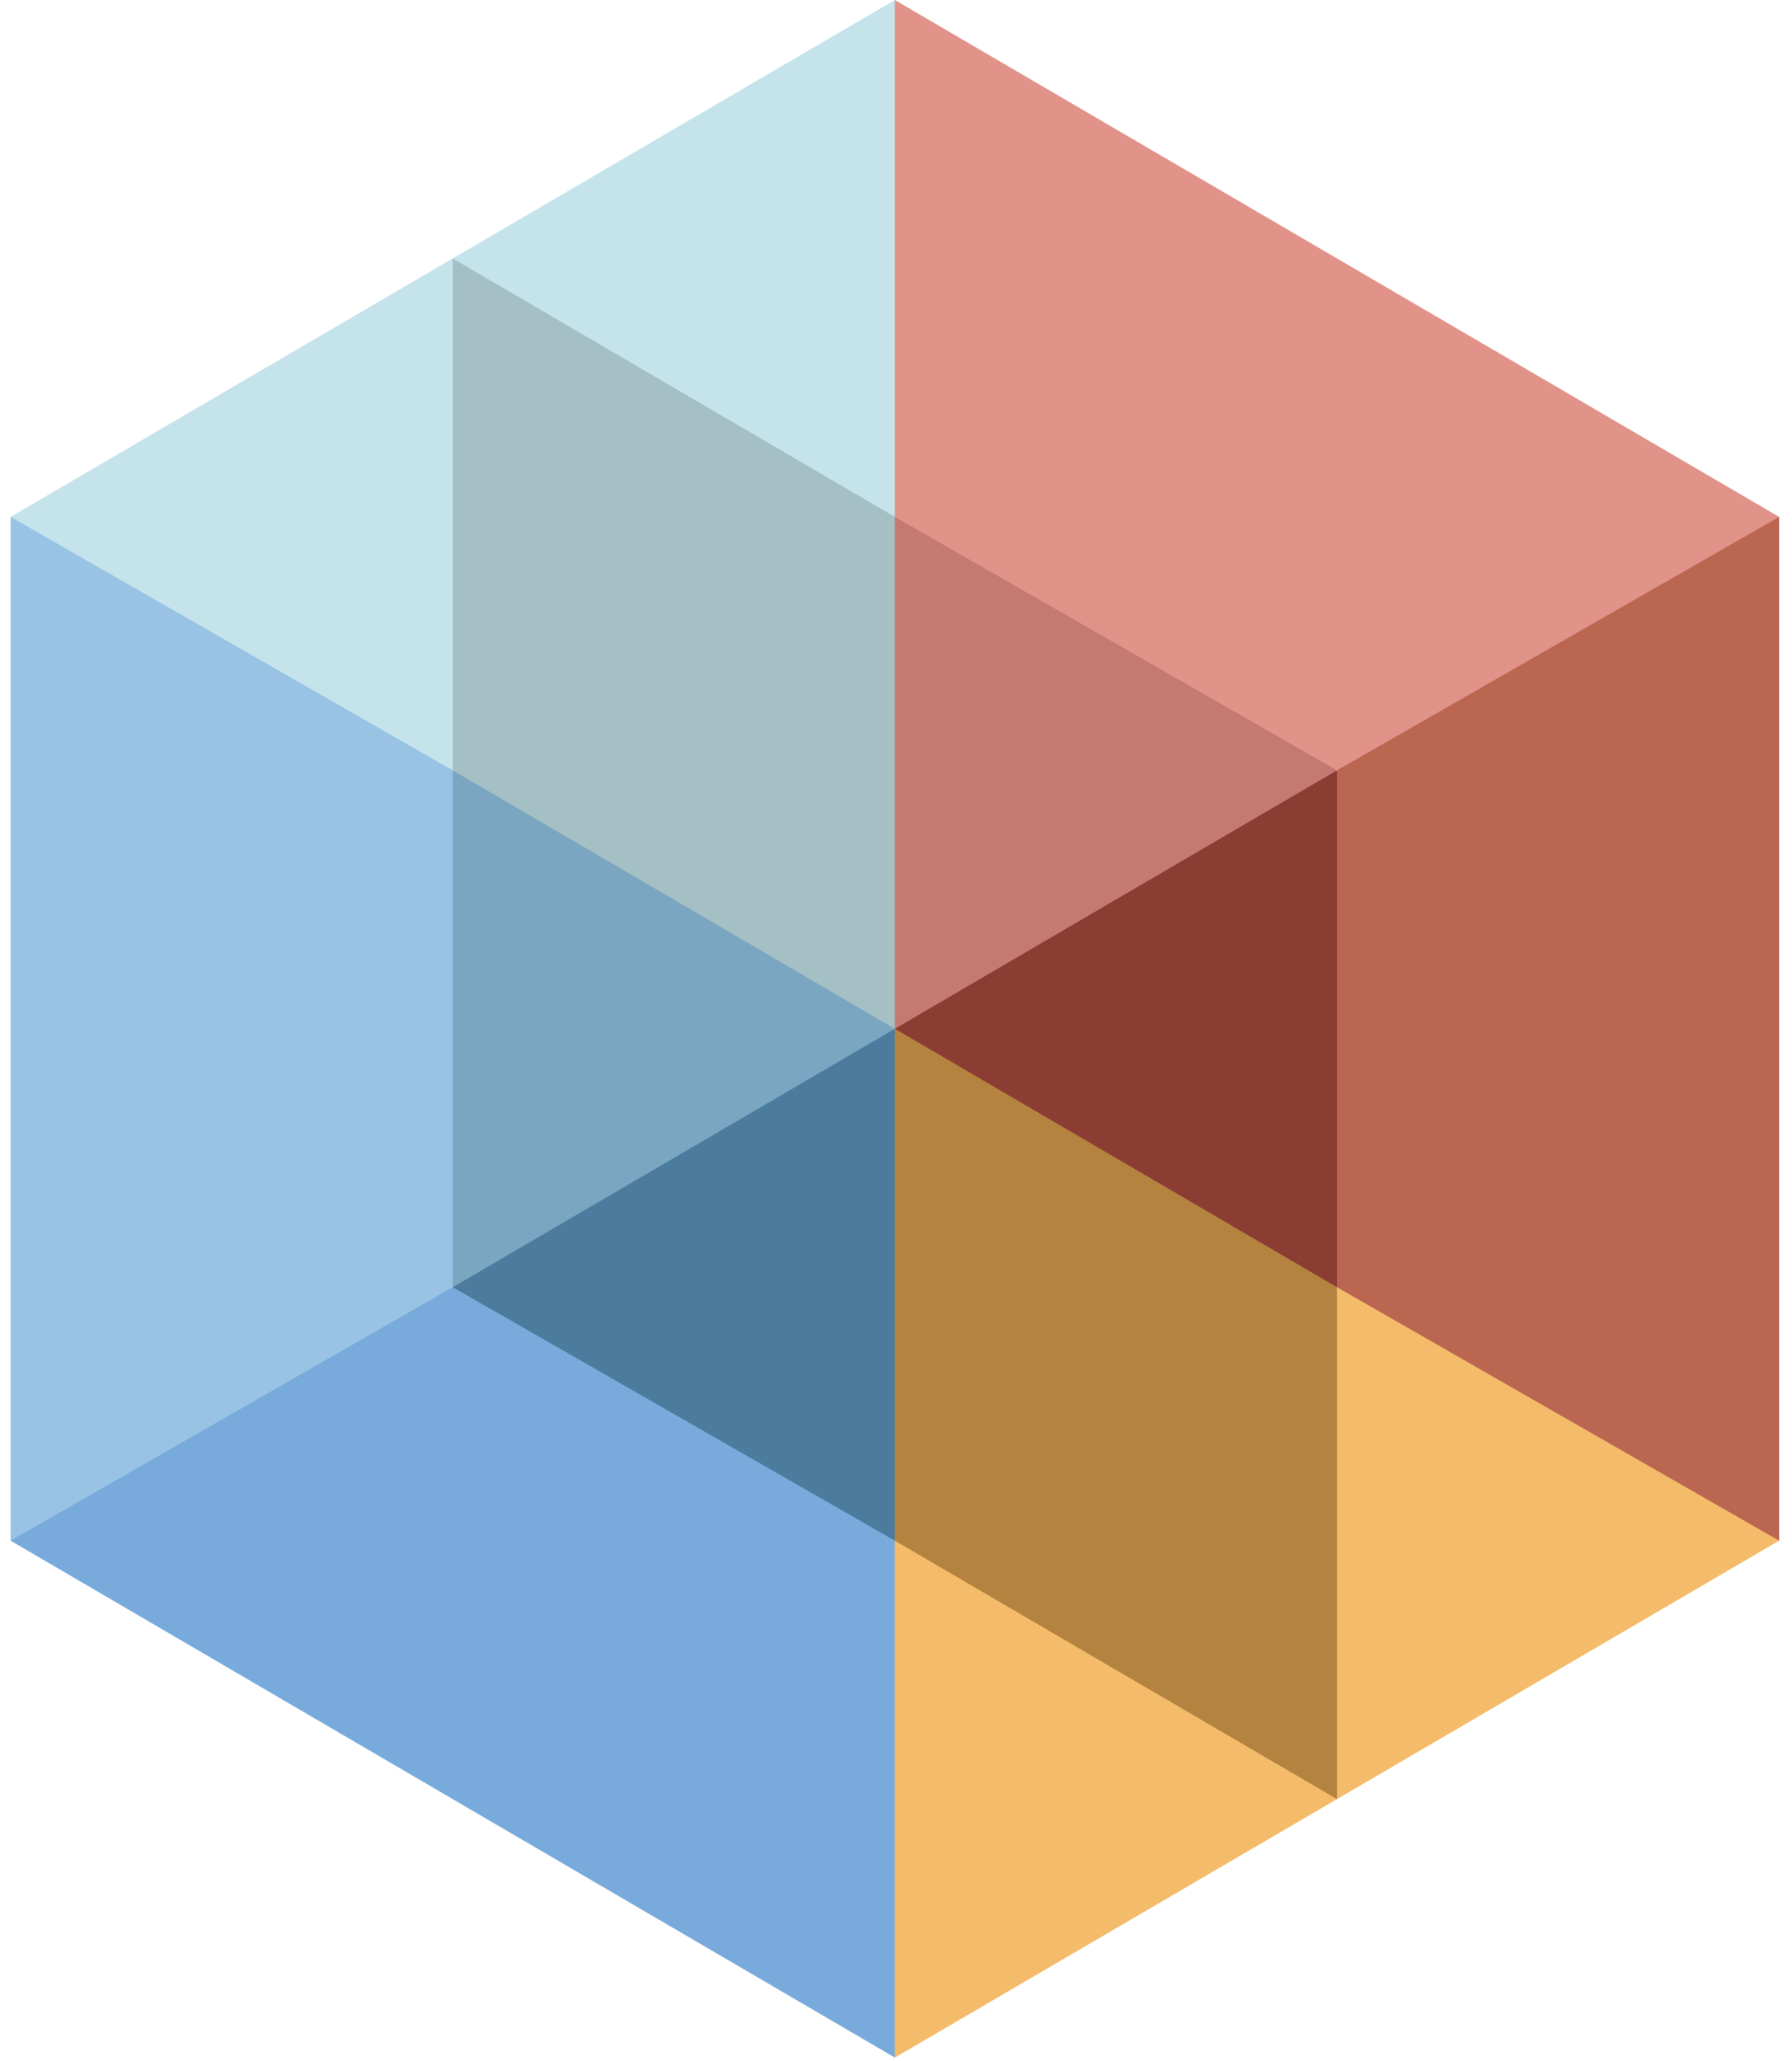 <svg xmlns="http://www.w3.org/2000/svg" xmlns:xlink="http://www.w3.org/1999/xlink" aria-hidden="true" role="img" class="iconify iconify--logos" width="0.87em" height="1em" preserveAspectRatio="xMidYMid meet" viewBox="0 0 256 297"><path fill="#C5E3EB" d="m127.834 0l2.865 6.447v63.99l-2.865 4.059l-5.595.49l-56.007-32.724l-2.15-5.014L127.835 0"></path><path fill="#C5E3EB" d="m.332 74.496l1.432 4.536l55.555 31.835l6.764.16l2.626-4.298V41.307l-2.626-4.06L.332 74.497"></path><path fill="#78ABDB" d="m.332 222.054l2.387-4.656l57.239-32.8l4.125.924l5.253-1.432l56.545 32.402l1.953 5.562l2.03 3.582v68.048l-2.03 2.866L.332 222.054"></path><path fill="#A4C0C5" d="m64.083 37.248l63.75 37.248l2.866 6.446v60.647l-2.865 6.686l-7.763-.707l-53.958-31.527l-2.03-5.014v-73.78"></path><path fill="#7BA6C1" d="m127.834 148.275l-1.308 3.744l-56.116 32.787l-6.327.716l-1.91-4.656v-67.331l1.91-2.508l63.75 37.248"></path><path fill="#98C3E4" d="m.332 222.054l63.75-36.532v-74.495L.333 74.496v147.558"></path><path fill="#4B7C9E" d="m127.834 148.275l1.671 4.656v63.75l-1.671 5.373l-63.751-36.532l63.75-37.247"></path><path fill="#F4BC6A" d="M127.834 296.55v-74.496l3.175-.848l57.234 33.44l3.342 4.656l-63.751 37.248"></path><path fill="#B48340" d="M127.834 148.275v73.779l63.75 37.248l2.03-5.373v-63.75l-2.03-4.657l-3.7-5.013l-55.734-32.564l-4.316.33"></path><path fill="#8C3D33" d="m191.585 111.027l2.03 3.224v65.9l-2.03 5.371l-63.751-37.247l2.937-4.688l53.89-31.486l6.924-1.074"></path><path fill="#C47973" d="m127.834 74.496l4.178-1.075l57.196 32.775l2.377 4.831l-63.751 37.248V74.496"></path><path fill="#F4BC6A" d="M191.585 259.302v-73.78l3.682-.835l57.084 32.71l2.985 4.657l-63.751 37.248"></path><path fill="#BB6651" d="M255.336 74.496h-5.142l-56.39 32.313l-2.22 4.218v74.495l63.752 36.532V74.496"></path><path fill="#E1938A" d="M127.834 0v74.496l63.75 36.531l63.752-36.531L127.834 0"></path></svg>